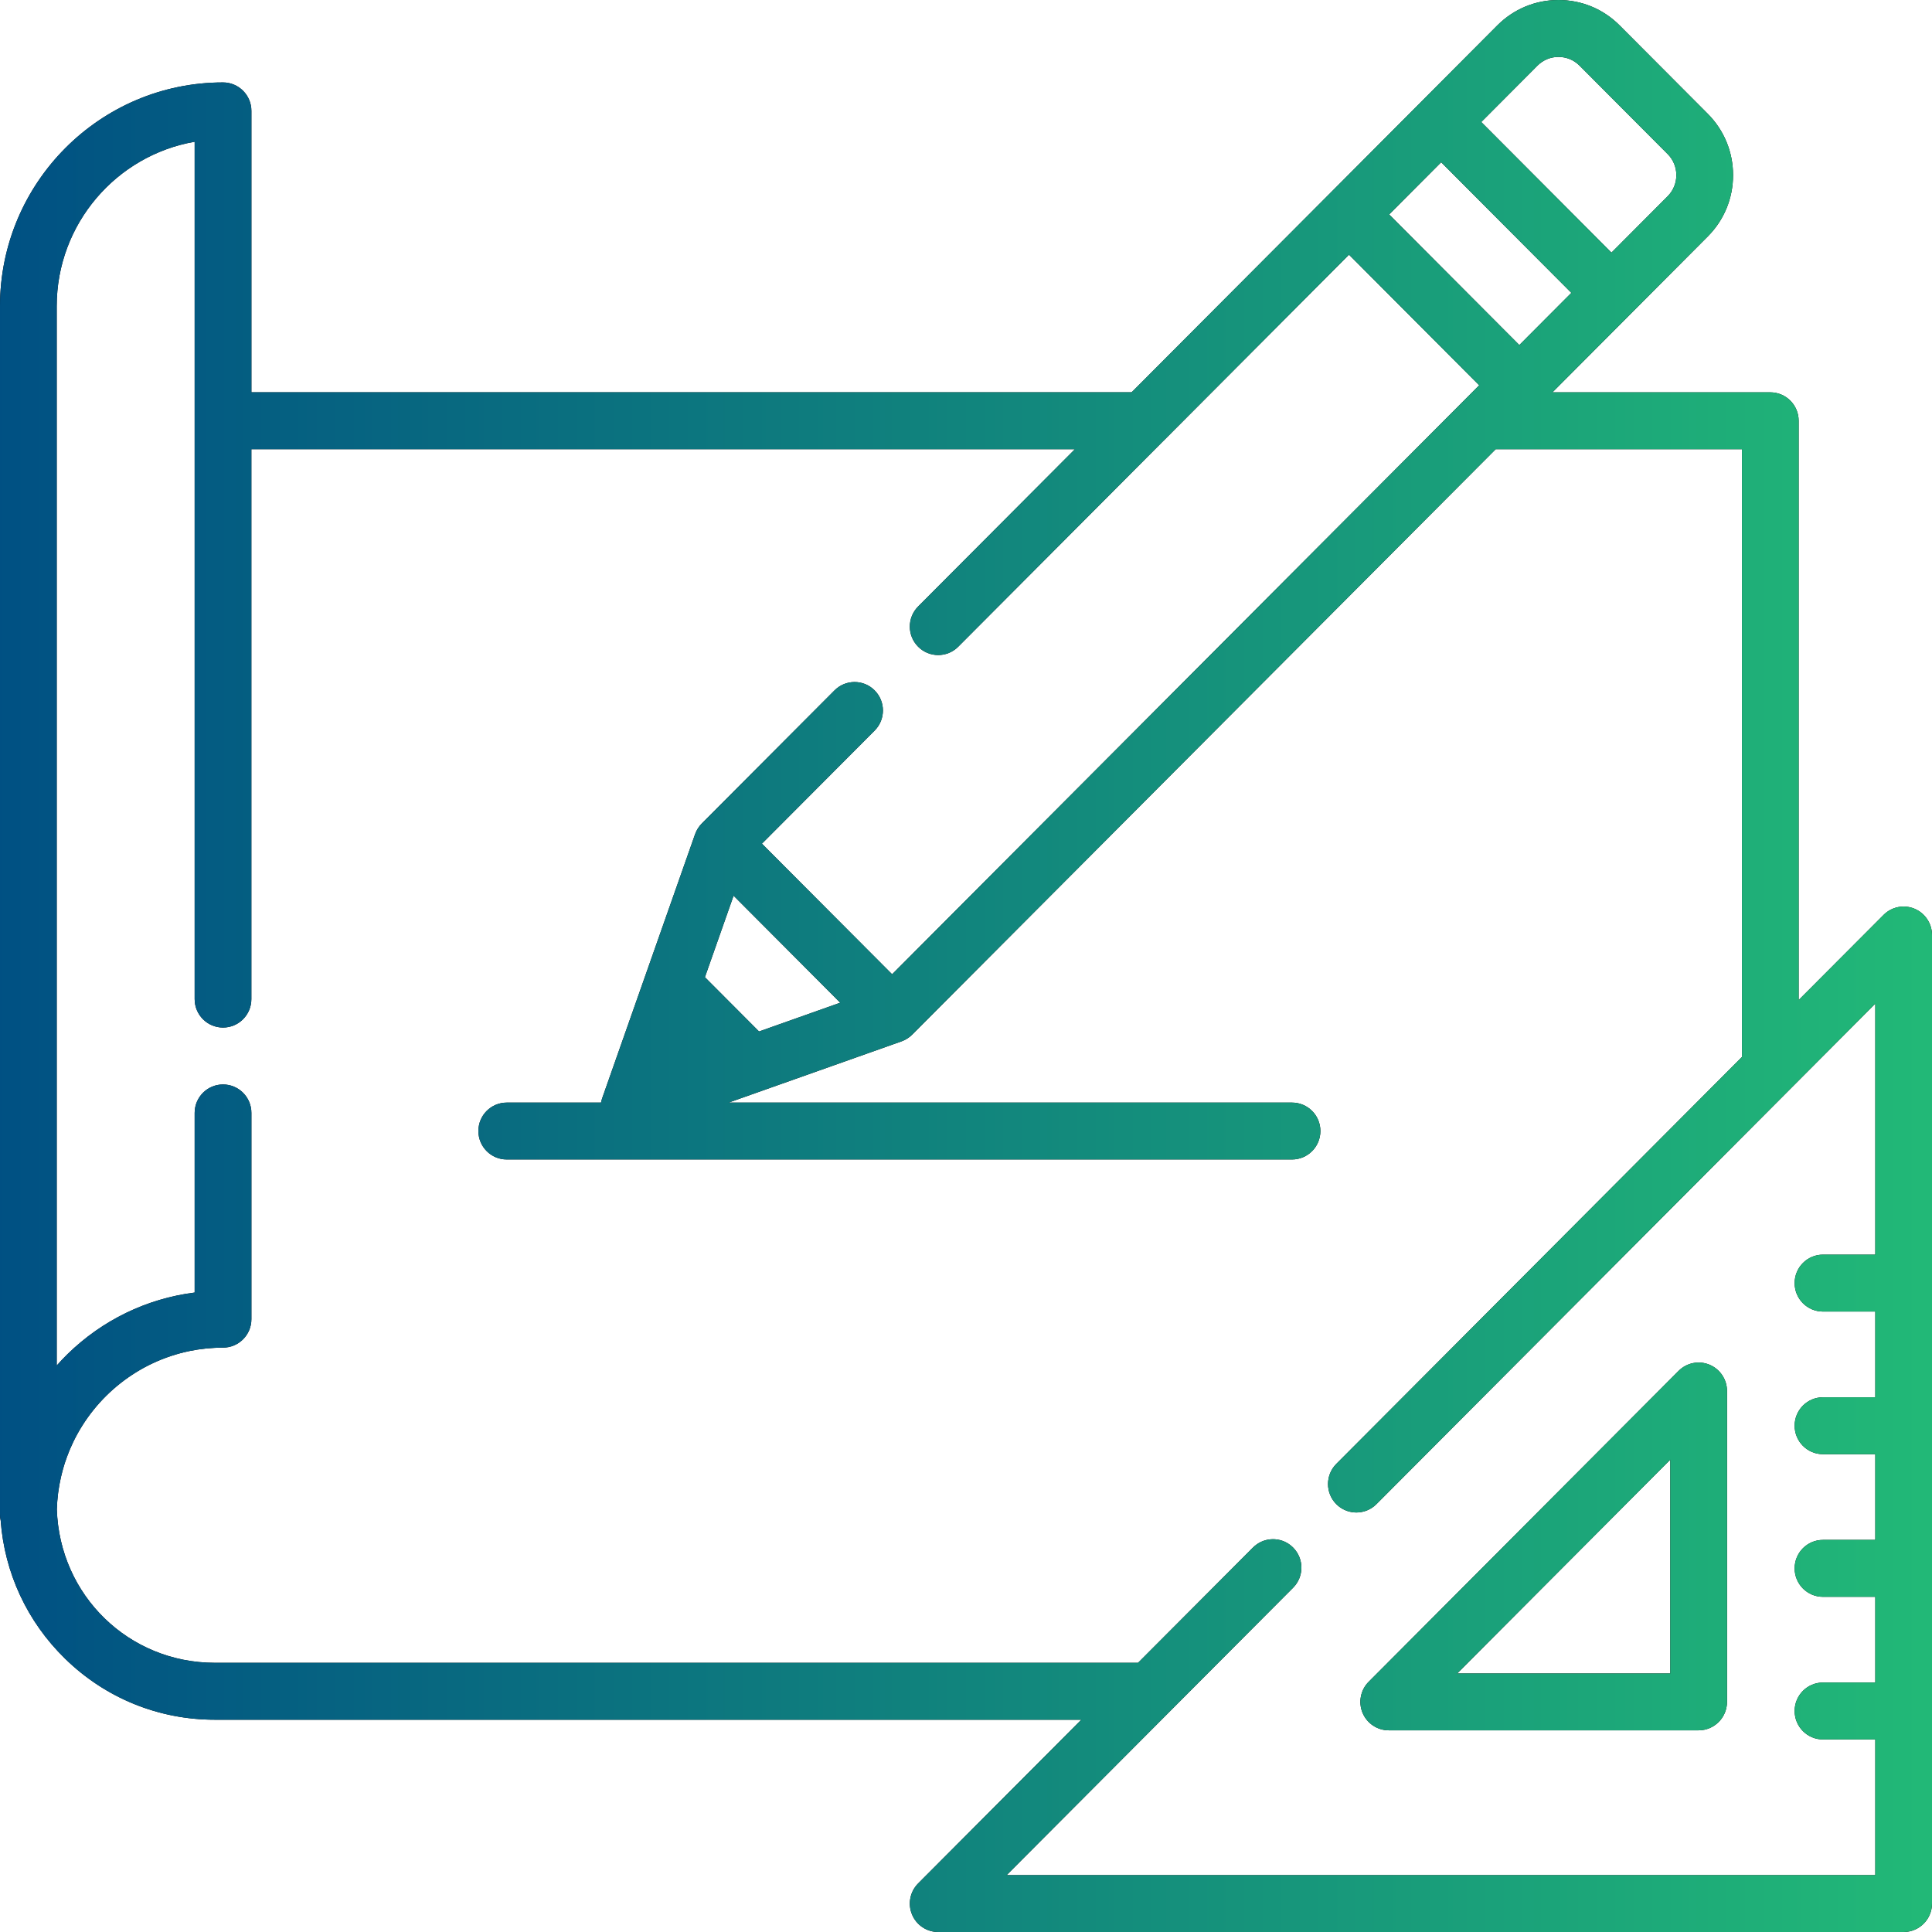 <svg 
 xmlns="http://www.w3.org/2000/svg"
 xmlns:xlink="http://www.w3.org/1999/xlink"
 width="57px" height="57px">
<defs>
<linearGradient id="PSgrad_0" x1="0%" x2="100%" y1="0%" y2="0%">
  <stop offset="0%" stop-color="rgb(0,80,131)" stop-opacity="1" />
  <stop offset="100%" stop-color="rgb(34,185,119)" stop-opacity="1" />
</linearGradient>

</defs>
<path fill-rule="evenodd"  fill="rgb(0, 0, 0)"
 d="M56.163,57.000 L27.679,57.000 C27.341,57.000 27.036,56.796 26.907,56.482 C26.777,56.168 26.849,55.807 27.088,55.567 L31.903,50.737 L6.338,50.737 C4.675,50.737 3.104,50.096 1.915,48.931 C0.801,47.842 0.135,46.407 0.020,44.862 C0.007,44.804 -0.000,44.744 -0.000,44.682 L-0.000,9.033 C-0.000,5.393 2.952,2.432 6.580,2.432 C7.042,2.432 7.417,2.807 7.417,3.271 L7.417,11.574 L33.386,11.574 L39.209,5.733 L41.927,3.006 L44.176,0.749 C44.658,0.266 45.299,-0.000 45.980,-0.000 C46.662,-0.000 47.302,0.266 47.784,0.749 L50.384,3.357 C50.866,3.841 51.131,4.484 51.131,5.167 C51.131,5.851 50.866,6.494 50.384,6.977 L48.136,9.233 C48.135,9.233 48.135,9.233 48.135,9.234 L45.801,11.575 L52.229,11.575 C52.691,11.575 53.066,11.950 53.066,12.414 L53.066,29.505 L55.572,26.992 C55.811,26.752 56.171,26.680 56.483,26.810 C56.796,26.940 57.000,27.246 57.000,27.585 L57.000,56.160 C57.000,56.624 56.625,57.000 56.163,57.000 ZM49.201,5.790 C49.543,5.447 49.543,4.888 49.201,4.545 L46.601,1.936 C46.259,1.593 45.702,1.593 45.360,1.936 L43.702,3.600 L47.543,7.453 L49.201,5.790 ZM46.360,8.640 L42.519,4.787 L40.984,6.327 L44.825,10.180 L46.360,8.640 ZM55.327,51.319 L53.783,51.319 C53.321,51.319 52.947,50.943 52.947,50.479 C52.947,50.016 53.321,49.640 53.783,49.640 L55.327,49.640 L55.327,47.111 L53.783,47.111 C53.321,47.111 52.947,46.735 52.947,46.271 C52.947,45.808 53.321,45.432 53.783,45.432 L55.327,45.432 L55.327,42.903 L53.783,42.903 C53.321,42.903 52.947,42.527 52.947,42.063 C52.947,41.600 53.321,41.224 53.783,41.224 L55.327,41.224 L55.327,38.695 L53.783,38.695 C53.321,38.695 52.947,38.319 52.947,37.856 C52.947,37.392 53.321,37.016 53.783,37.016 L55.327,37.016 L55.327,29.611 L40.609,44.377 C40.609,44.377 40.609,44.377 40.609,44.377 C40.588,44.398 40.567,44.417 40.545,44.435 C40.392,44.560 40.204,44.623 40.017,44.623 C39.830,44.623 39.642,44.560 39.489,44.435 C39.467,44.417 39.446,44.398 39.425,44.377 C39.099,44.049 39.099,43.518 39.425,43.190 L51.393,31.184 L51.393,13.253 L44.128,13.253 L26.912,30.525 C26.890,30.547 26.867,30.567 26.844,30.586 C26.839,30.589 26.834,30.592 26.830,30.596 C26.810,30.611 26.791,30.625 26.771,30.638 C26.764,30.642 26.758,30.646 26.752,30.649 C26.732,30.661 26.713,30.672 26.693,30.683 C26.685,30.686 26.677,30.689 26.670,30.693 C26.651,30.702 26.631,30.710 26.611,30.718 C26.607,30.719 26.603,30.721 26.599,30.723 L21.497,32.530 L38.119,32.530 C38.581,32.530 38.956,32.905 38.956,33.369 C38.956,33.832 38.581,34.208 38.119,34.208 L14.950,34.208 C14.488,34.208 14.114,33.832 14.114,33.369 C14.114,32.905 14.488,32.530 14.950,32.530 L17.733,32.530 C17.741,32.487 17.751,32.444 17.766,32.402 L18.877,29.244 L20.507,24.611 C20.509,24.606 20.512,24.600 20.514,24.594 C20.521,24.577 20.528,24.561 20.535,24.544 C20.540,24.533 20.545,24.522 20.550,24.512 C20.558,24.496 20.567,24.480 20.576,24.464 C20.582,24.454 20.588,24.444 20.594,24.435 C20.605,24.418 20.616,24.403 20.628,24.387 C20.634,24.379 20.639,24.371 20.645,24.363 C20.664,24.340 20.683,24.318 20.704,24.297 L24.621,20.368 C24.948,20.040 25.478,20.040 25.804,20.368 C26.131,20.696 26.131,21.227 25.804,21.555 L22.479,24.891 L26.320,28.744 L43.190,11.820 C43.190,11.820 43.190,11.820 43.191,11.819 L43.641,11.367 L39.800,7.514 L34.325,13.007 C34.324,13.007 34.324,13.007 34.324,13.007 L28.271,19.080 C27.944,19.408 27.414,19.408 27.088,19.080 C26.761,18.752 26.761,18.221 27.088,17.893 L31.713,13.253 L7.416,13.253 L7.416,29.477 C7.416,29.941 7.042,30.316 6.580,30.316 C6.118,30.316 5.743,29.941 5.743,29.477 L5.743,12.414 L5.743,4.182 C3.435,4.582 1.673,6.605 1.673,9.033 L1.673,40.288 C1.773,40.175 1.876,40.064 1.985,39.958 C3.019,38.945 4.331,38.313 5.743,38.134 L5.743,32.834 C5.743,32.370 6.118,31.995 6.580,31.995 C7.042,31.995 7.417,32.370 7.417,32.834 L7.417,38.920 C7.417,39.384 7.042,39.759 6.580,39.759 C6.497,39.759 6.414,39.761 6.332,39.766 C6.313,39.766 6.293,39.768 6.273,39.770 C6.210,39.774 6.148,39.778 6.086,39.784 C6.068,39.786 6.050,39.789 6.032,39.791 C5.968,39.798 5.903,39.806 5.840,39.815 C5.828,39.817 5.816,39.819 5.804,39.821 C5.734,39.833 5.664,39.845 5.595,39.859 C5.591,39.860 5.587,39.861 5.582,39.862 C4.072,40.176 2.813,41.189 2.159,42.547 C2.158,42.550 2.156,42.553 2.155,42.556 C2.124,42.621 2.094,42.688 2.065,42.755 C2.059,42.770 2.053,42.786 2.046,42.801 C2.024,42.855 2.002,42.910 1.982,42.965 C1.971,42.994 1.961,43.023 1.951,43.052 C1.936,43.094 1.922,43.135 1.908,43.177 C1.895,43.219 1.882,43.262 1.870,43.305 C1.862,43.334 1.853,43.363 1.845,43.393 C1.830,43.447 1.817,43.502 1.804,43.557 C1.800,43.575 1.796,43.593 1.792,43.611 C1.777,43.676 1.764,43.741 1.752,43.806 C1.751,43.815 1.749,43.823 1.748,43.832 C1.735,43.905 1.724,43.979 1.714,44.053 C1.714,44.054 1.714,44.055 1.714,44.056 C1.694,44.212 1.682,44.371 1.677,44.530 C1.758,47.071 3.800,49.058 6.338,49.058 L33.576,49.058 L36.967,45.657 C37.256,45.367 37.704,45.334 38.030,45.557 C38.072,45.587 38.112,45.619 38.150,45.657 C38.477,45.985 38.477,46.516 38.150,46.844 L29.699,55.322 L55.327,55.322 L55.327,51.319 ZM24.790,29.583 L21.643,26.426 L20.797,28.830 L22.394,30.432 L24.790,29.583 ZM49.524,40.445 C49.763,40.205 50.123,40.133 50.435,40.263 C50.748,40.393 50.952,40.699 50.952,41.038 L50.952,50.211 C50.952,50.674 50.577,51.050 50.115,51.050 L40.972,51.050 C40.634,51.050 40.329,50.846 40.199,50.532 C40.070,50.218 40.141,49.857 40.381,49.617 L49.524,40.445 ZM49.278,49.372 L49.278,43.065 L42.992,49.372 L49.278,49.372 Z"/>
<path fill="url(#PSgrad_0)"
 d="M56.163,57.000 L27.679,57.000 C27.341,57.000 27.036,56.796 26.907,56.482 C26.777,56.168 26.849,55.807 27.088,55.567 L31.903,50.737 L6.338,50.737 C4.675,50.737 3.104,50.096 1.915,48.931 C0.801,47.842 0.135,46.407 0.020,44.862 C0.007,44.804 -0.000,44.744 -0.000,44.682 L-0.000,9.033 C-0.000,5.393 2.952,2.432 6.580,2.432 C7.042,2.432 7.417,2.807 7.417,3.271 L7.417,11.574 L33.386,11.574 L39.209,5.733 L41.927,3.006 L44.176,0.749 C44.658,0.266 45.299,-0.000 45.980,-0.000 C46.662,-0.000 47.302,0.266 47.784,0.749 L50.384,3.357 C50.866,3.841 51.131,4.484 51.131,5.167 C51.131,5.851 50.866,6.494 50.384,6.977 L48.136,9.233 C48.135,9.233 48.135,9.233 48.135,9.234 L45.801,11.575 L52.229,11.575 C52.691,11.575 53.066,11.950 53.066,12.414 L53.066,29.505 L55.572,26.992 C55.811,26.752 56.171,26.680 56.483,26.810 C56.796,26.940 57.000,27.246 57.000,27.585 L57.000,56.160 C57.000,56.624 56.625,57.000 56.163,57.000 ZM49.201,5.790 C49.543,5.447 49.543,4.888 49.201,4.545 L46.601,1.936 C46.259,1.593 45.702,1.593 45.360,1.936 L43.702,3.600 L47.543,7.453 L49.201,5.790 ZM46.360,8.640 L42.519,4.787 L40.984,6.327 L44.825,10.180 L46.360,8.640 ZM55.327,51.319 L53.783,51.319 C53.321,51.319 52.947,50.943 52.947,50.479 C52.947,50.016 53.321,49.640 53.783,49.640 L55.327,49.640 L55.327,47.111 L53.783,47.111 C53.321,47.111 52.947,46.735 52.947,46.271 C52.947,45.808 53.321,45.432 53.783,45.432 L55.327,45.432 L55.327,42.903 L53.783,42.903 C53.321,42.903 52.947,42.527 52.947,42.063 C52.947,41.600 53.321,41.224 53.783,41.224 L55.327,41.224 L55.327,38.695 L53.783,38.695 C53.321,38.695 52.947,38.319 52.947,37.856 C52.947,37.392 53.321,37.016 53.783,37.016 L55.327,37.016 L55.327,29.611 L40.609,44.377 C40.609,44.377 40.609,44.377 40.609,44.377 C40.588,44.398 40.567,44.417 40.545,44.435 C40.392,44.560 40.204,44.623 40.017,44.623 C39.830,44.623 39.642,44.560 39.489,44.435 C39.467,44.417 39.446,44.398 39.425,44.377 C39.099,44.049 39.099,43.518 39.425,43.190 L51.393,31.184 L51.393,13.253 L44.128,13.253 L26.912,30.525 C26.890,30.547 26.867,30.567 26.844,30.586 C26.839,30.589 26.834,30.592 26.830,30.596 C26.810,30.611 26.791,30.625 26.771,30.638 C26.764,30.642 26.758,30.646 26.752,30.649 C26.732,30.661 26.713,30.672 26.693,30.683 C26.685,30.686 26.677,30.689 26.670,30.693 C26.651,30.702 26.631,30.710 26.611,30.718 C26.607,30.719 26.603,30.721 26.599,30.723 L21.497,32.530 L38.119,32.530 C38.581,32.530 38.956,32.905 38.956,33.369 C38.956,33.832 38.581,34.208 38.119,34.208 L14.950,34.208 C14.488,34.208 14.114,33.832 14.114,33.369 C14.114,32.905 14.488,32.530 14.950,32.530 L17.733,32.530 C17.741,32.487 17.751,32.444 17.766,32.402 L18.877,29.244 L20.507,24.611 C20.509,24.606 20.512,24.600 20.514,24.594 C20.521,24.577 20.528,24.561 20.535,24.544 C20.540,24.533 20.545,24.522 20.550,24.512 C20.558,24.496 20.567,24.480 20.576,24.464 C20.582,24.454 20.588,24.444 20.594,24.435 C20.605,24.418 20.616,24.403 20.628,24.387 C20.634,24.379 20.639,24.371 20.645,24.363 C20.664,24.340 20.683,24.318 20.704,24.297 L24.621,20.368 C24.948,20.040 25.478,20.040 25.804,20.368 C26.131,20.696 26.131,21.227 25.804,21.555 L22.479,24.891 L26.320,28.744 L43.190,11.820 C43.190,11.820 43.190,11.820 43.191,11.819 L43.641,11.367 L39.800,7.514 L34.325,13.007 C34.324,13.007 34.324,13.007 34.324,13.007 L28.271,19.080 C27.944,19.408 27.414,19.408 27.088,19.080 C26.761,18.752 26.761,18.221 27.088,17.893 L31.713,13.253 L7.416,13.253 L7.416,29.477 C7.416,29.941 7.042,30.316 6.580,30.316 C6.118,30.316 5.743,29.941 5.743,29.477 L5.743,12.414 L5.743,4.182 C3.435,4.582 1.673,6.605 1.673,9.033 L1.673,40.288 C1.773,40.175 1.876,40.064 1.985,39.958 C3.019,38.945 4.331,38.313 5.743,38.134 L5.743,32.834 C5.743,32.370 6.118,31.995 6.580,31.995 C7.042,31.995 7.417,32.370 7.417,32.834 L7.417,38.920 C7.417,39.384 7.042,39.759 6.580,39.759 C6.497,39.759 6.414,39.761 6.332,39.766 C6.313,39.766 6.293,39.768 6.273,39.770 C6.210,39.774 6.148,39.778 6.086,39.784 C6.068,39.786 6.050,39.789 6.032,39.791 C5.968,39.798 5.903,39.806 5.840,39.815 C5.828,39.817 5.816,39.819 5.804,39.821 C5.734,39.833 5.664,39.845 5.595,39.859 C5.591,39.860 5.587,39.861 5.582,39.862 C4.072,40.176 2.813,41.189 2.159,42.547 C2.158,42.550 2.156,42.553 2.155,42.556 C2.124,42.621 2.094,42.688 2.065,42.755 C2.059,42.770 2.053,42.786 2.046,42.801 C2.024,42.855 2.002,42.910 1.982,42.965 C1.971,42.994 1.961,43.023 1.951,43.052 C1.936,43.094 1.922,43.135 1.908,43.177 C1.895,43.219 1.882,43.262 1.870,43.305 C1.862,43.334 1.853,43.363 1.845,43.393 C1.830,43.447 1.817,43.502 1.804,43.557 C1.800,43.575 1.796,43.593 1.792,43.611 C1.777,43.676 1.764,43.741 1.752,43.806 C1.751,43.815 1.749,43.823 1.748,43.832 C1.735,43.905 1.724,43.979 1.714,44.053 C1.714,44.054 1.714,44.055 1.714,44.056 C1.694,44.212 1.682,44.371 1.677,44.530 C1.758,47.071 3.800,49.058 6.338,49.058 L33.576,49.058 L36.967,45.657 C37.256,45.367 37.704,45.334 38.030,45.557 C38.072,45.587 38.112,45.619 38.150,45.657 C38.477,45.985 38.477,46.516 38.150,46.844 L29.699,55.322 L55.327,55.322 L55.327,51.319 ZM24.790,29.583 L21.643,26.426 L20.797,28.830 L22.394,30.432 L24.790,29.583 ZM49.524,40.445 C49.763,40.205 50.123,40.133 50.435,40.263 C50.748,40.393 50.952,40.699 50.952,41.038 L50.952,50.211 C50.952,50.674 50.577,51.050 50.115,51.050 L40.972,51.050 C40.634,51.050 40.329,50.846 40.199,50.532 C40.070,50.218 40.141,49.857 40.381,49.617 L49.524,40.445 ZM49.278,49.372 L49.278,43.065 L42.992,49.372 L49.278,49.372 Z"/>
</svg>